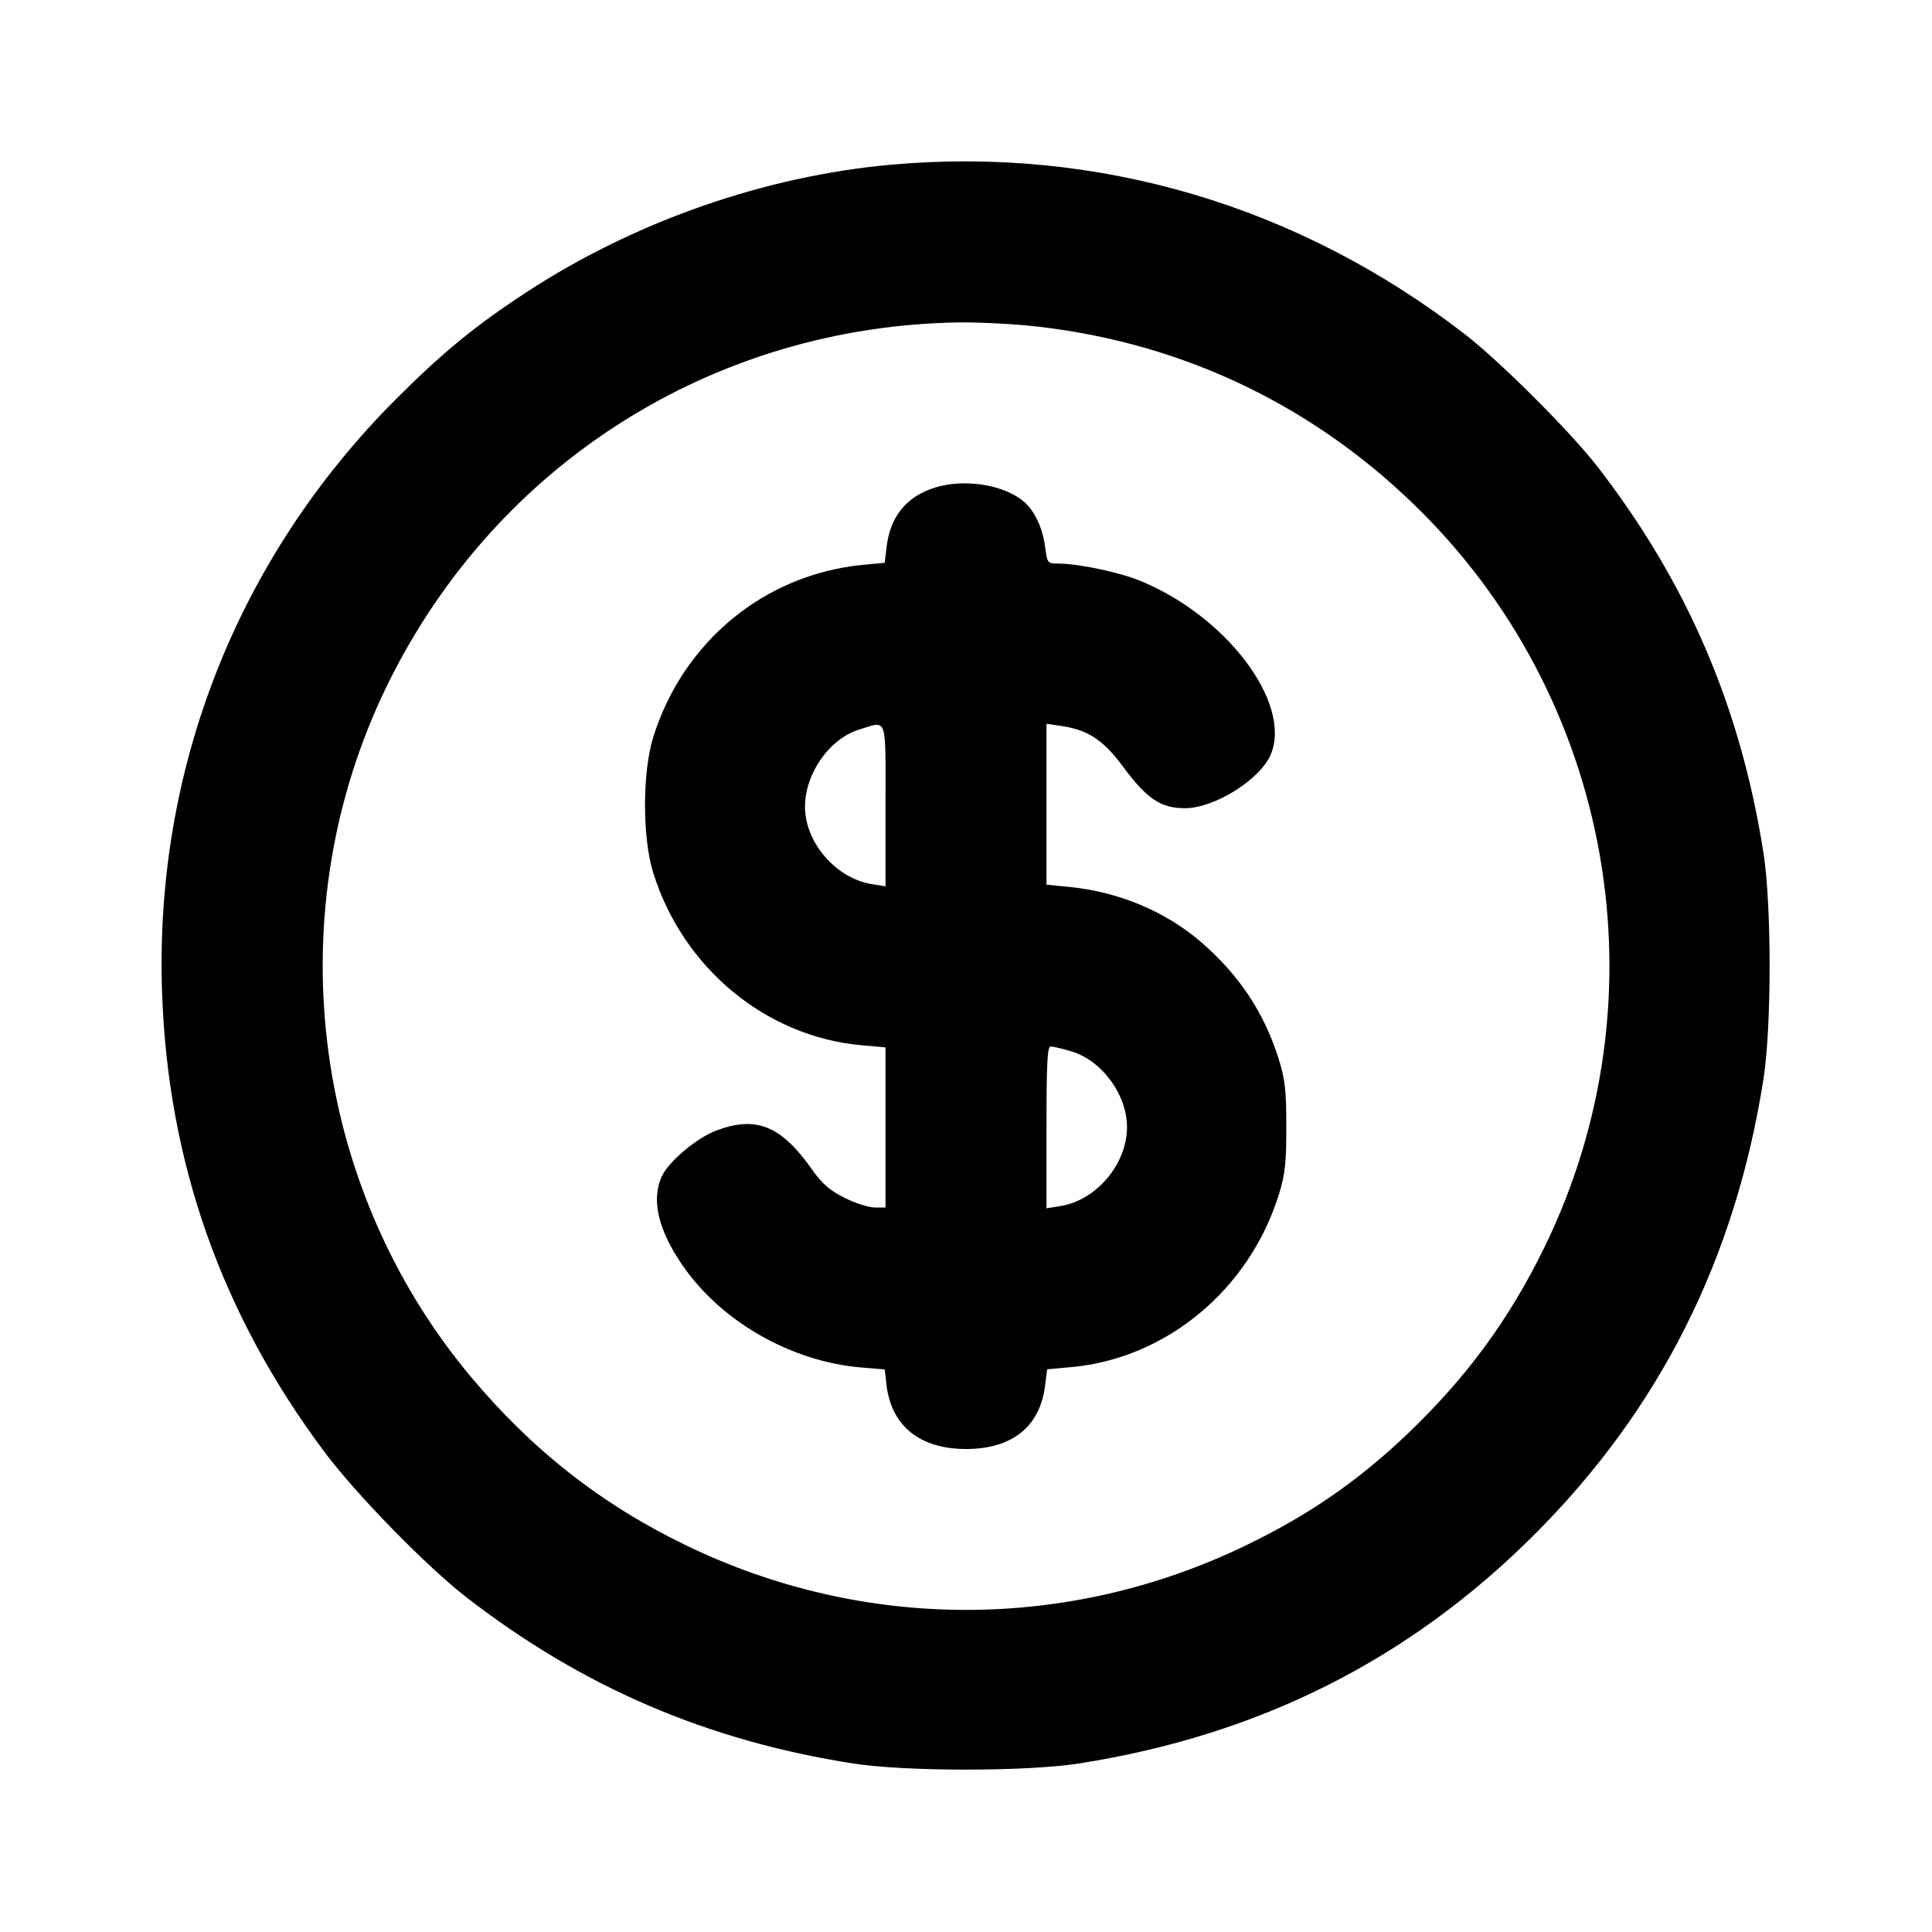 <svg xmlns="http://www.w3.org/2000/svg" width="24" height="24" viewBox="0 0 24 24" fill="none" stroke="currentColor" stroke-width="2" stroke-linecap="round" stroke-linejoin="round" class="icon icon-tabler icons-tabler-outline icon-tabler-coin"><path d="M11.080 2.045 C 9.507 2.184,7.883 2.751,6.540 3.630 C 5.905 4.045,5.499 4.378,4.919 4.958 C 2.953 6.926,1.919 9.544,2.013 12.320 C 2.084 14.439,2.752 16.328,4.033 18.040 C 4.430 18.570,5.305 19.464,5.800 19.847 C 7.242 20.961,8.787 21.624,10.600 21.907 C 11.247 22.008,12.753 22.008,13.400 21.907 C 15.638 21.557,17.504 20.620,19.062 19.062 C 20.620 17.504,21.557 15.638,21.907 13.400 C 22.008 12.753,22.008 11.247,21.907 10.600 C 21.624 8.786,20.959 7.238,19.847 5.800 C 19.510 5.365,18.639 4.494,18.200 4.154 C 16.133 2.555,13.646 1.818,11.080 2.045 M12.734 4.041 C 14.574 4.216,16.228 4.976,17.554 6.256 C 20.043 8.658,20.702 12.394,19.183 15.499 C 18.749 16.387,18.223 17.105,17.496 17.801 C 16.876 18.394,16.262 18.819,15.471 19.200 C 13.267 20.265,10.733 20.265,8.529 19.200 C 7.477 18.693,6.612 18.015,5.847 17.100 C 3.848 14.711,3.440 11.302,4.816 8.500 C 6.162 5.760,8.867 4.049,11.920 4.005 C 12.129 4.003,12.495 4.019,12.734 4.041 M11.614 6.057 C 11.259 6.168,11.058 6.416,11.013 6.798 L 10.990 6.991 10.709 7.018 C 9.496 7.138,8.483 7.973,8.114 9.160 C 7.979 9.594,7.979 10.406,8.114 10.840 C 8.482 12.023,9.511 12.876,10.698 12.984 L 11.000 13.011 11.000 14.006 L 11.000 15.000 10.866 15.000 C 10.793 15.000,10.624 14.946,10.492 14.880 C 10.306 14.787,10.214 14.707,10.089 14.530 C 9.705 13.985,9.396 13.858,8.903 14.042 C 8.648 14.138,8.293 14.439,8.214 14.628 C 8.093 14.917,8.178 15.276,8.470 15.706 C 8.951 16.414,9.827 16.916,10.705 16.988 L 10.990 17.011 11.013 17.208 C 11.074 17.715,11.428 18.000,12.000 18.000 C 12.572 18.000,12.919 17.723,12.982 17.215 L 13.008 17.010 13.306 16.983 C 14.489 16.876,15.518 16.021,15.886 14.840 C 15.964 14.588,15.979 14.453,15.979 14.000 C 15.979 13.547,15.964 13.412,15.886 13.160 C 15.705 12.579,15.391 12.107,14.911 11.695 C 14.473 11.320,13.893 11.078,13.286 11.018 L 13.000 10.990 13.000 9.990 L 13.000 8.991 13.189 9.019 C 13.517 9.068,13.705 9.193,13.948 9.520 C 14.248 9.925,14.419 10.040,14.721 10.040 C 15.086 10.040,15.656 9.683,15.786 9.372 C 16.053 8.733,15.232 7.647,14.154 7.211 C 13.895 7.107,13.405 7.004,13.155 7.001 C 13.011 7.000,13.010 6.999,12.983 6.794 C 12.948 6.531,12.835 6.310,12.678 6.199 C 12.414 6.010,11.957 5.950,11.614 6.057 M11.000 10.005 L 11.000 11.010 10.830 10.983 C 10.385 10.912,10.000 10.466,10.000 10.022 C 10.000 9.609,10.303 9.177,10.673 9.063 C 11.029 8.954,11.000 8.871,11.000 10.005 M13.310 13.061 C 13.688 13.173,14.000 13.598,14.000 14.001 C 14.000 14.461,13.620 14.911,13.170 14.983 L 13.000 15.010 13.000 14.005 C 13.000 13.200,13.010 13.000,13.053 13.000 C 13.082 13.000,13.198 13.027,13.310 13.061 " stroke="none" fill="black" fill-rule="evenodd"></path></svg>